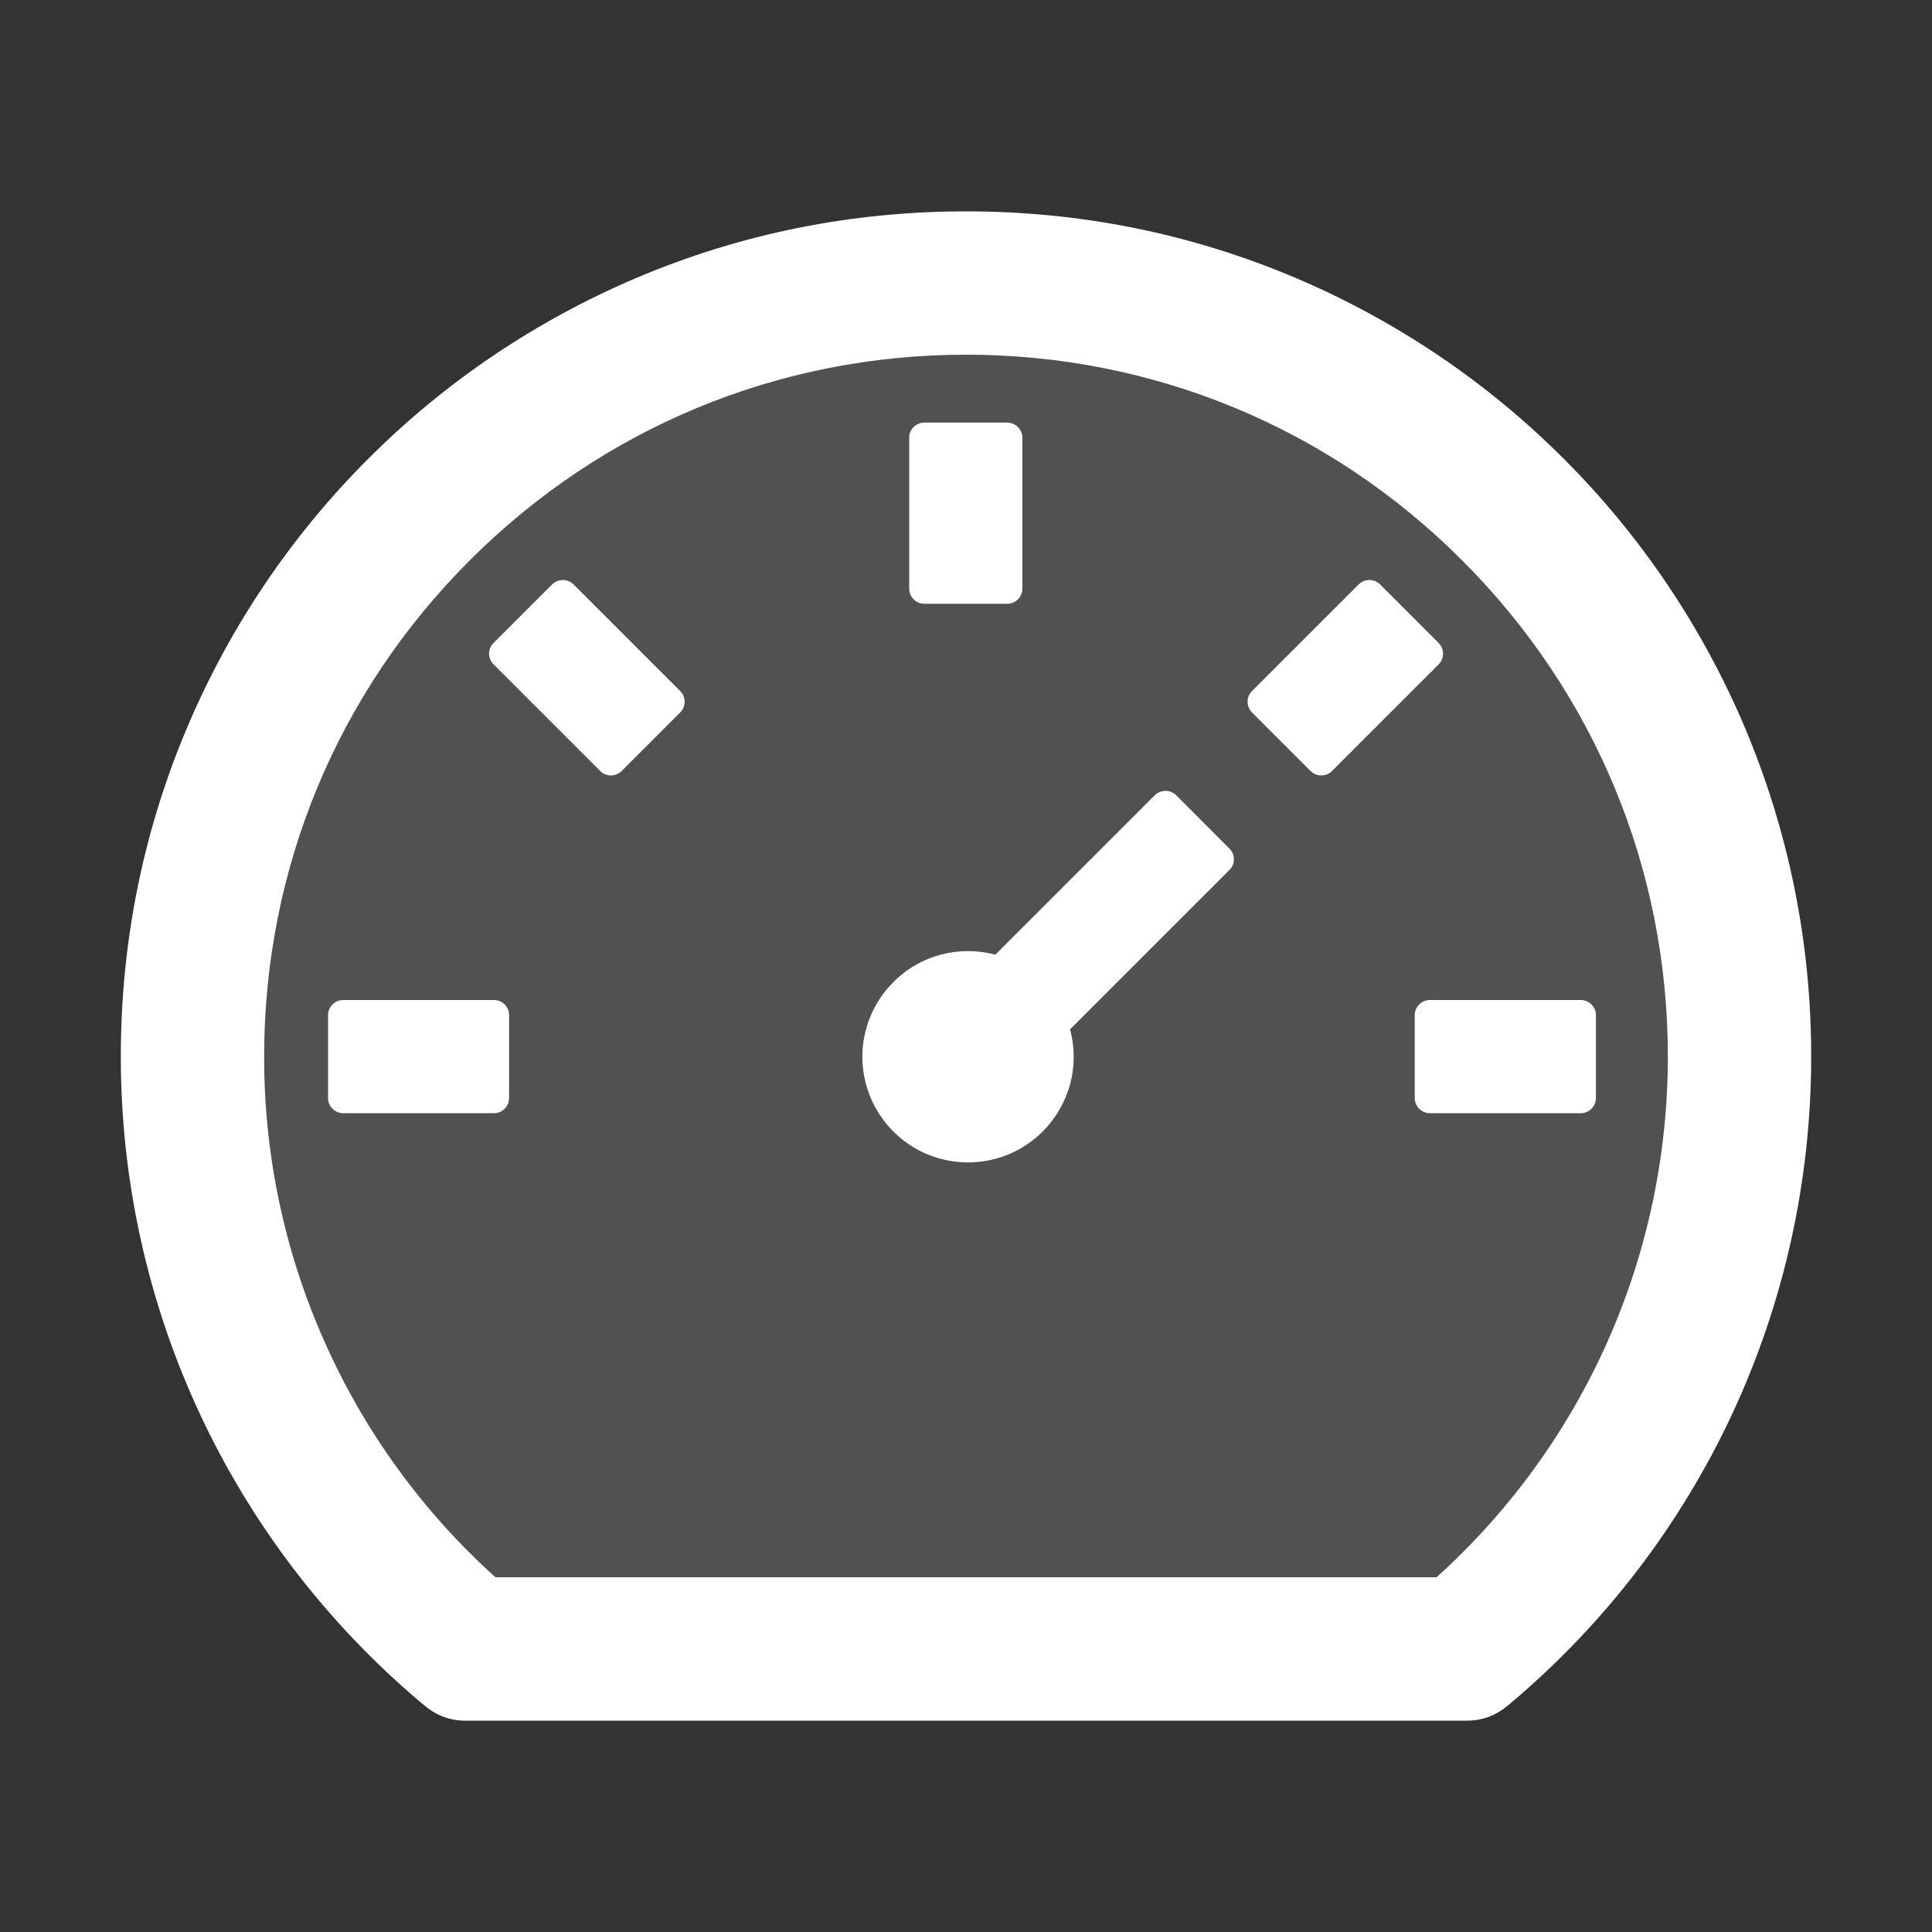 <svg width="15" height="15" viewBox="0 0 15 15" fill="none" xmlns="http://www.w3.org/2000/svg">
<rect x="0" y="0" width="15" height="15" fill="#333333" stroke="none"/>
<path d="M7.5 2.754C6.045 2.754 4.677 3.321 3.647 4.351C2.618 5.379 2.051 6.747 2.051 8.203C2.051 9.75 2.703 11.213 3.847 12.246H11.153C11.719 11.736 12.172 11.112 12.481 10.415C12.79 9.719 12.95 8.965 12.949 8.203C12.949 6.749 12.382 5.38 11.352 4.351C10.324 3.321 8.956 2.754 7.5 2.754ZM7.061 3.398C7.061 3.334 7.113 3.281 7.178 3.281H7.822C7.887 3.281 7.939 3.334 7.939 3.398V4.57C7.939 4.635 7.887 4.688 7.822 4.688H7.178C7.113 4.688 7.061 4.635 7.061 4.57V3.398ZM3.955 8.525C3.955 8.59 3.902 8.643 3.838 8.643H2.666C2.602 8.643 2.549 8.59 2.549 8.525V7.881C2.549 7.816 2.602 7.764 2.666 7.764H3.838C3.902 7.764 3.955 7.816 3.955 7.881V8.525ZM5.284 5.531L4.828 5.987C4.806 6.009 4.776 6.021 4.745 6.021C4.714 6.021 4.685 6.009 4.663 5.987L3.833 5.158C3.812 5.136 3.799 5.106 3.799 5.075C3.799 5.044 3.812 5.014 3.833 4.992L4.289 4.537C4.334 4.491 4.409 4.491 4.455 4.537L5.284 5.366C5.329 5.411 5.329 5.486 5.284 5.531ZM9.548 6.754L8.31 7.992C8.383 8.266 8.313 8.569 8.098 8.785C8.022 8.861 7.931 8.921 7.832 8.963C7.732 9.004 7.625 9.025 7.518 9.025C7.41 9.025 7.303 9.004 7.204 8.963C7.104 8.921 7.014 8.861 6.938 8.785C6.861 8.709 6.801 8.618 6.759 8.519C6.718 8.419 6.697 8.312 6.697 8.205C6.697 8.097 6.718 7.99 6.759 7.891C6.801 7.791 6.861 7.701 6.938 7.625C7.039 7.522 7.166 7.449 7.305 7.412C7.444 7.375 7.591 7.375 7.73 7.412L8.968 6.174C9.013 6.129 9.088 6.129 9.133 6.174L9.548 6.589C9.593 6.634 9.593 6.709 9.548 6.754ZM10.178 5.987L9.722 5.531C9.7 5.509 9.688 5.479 9.688 5.448C9.688 5.417 9.7 5.388 9.722 5.366L10.551 4.537C10.597 4.491 10.671 4.491 10.717 4.537L11.172 4.992C11.218 5.038 11.218 5.112 11.172 5.158L10.343 5.987C10.321 6.009 10.291 6.021 10.261 6.021C10.229 6.021 10.2 6.009 10.178 5.987ZM12.393 7.881V8.525C12.393 8.59 12.34 8.643 12.275 8.643H11.104C11.039 8.643 10.986 8.59 10.986 8.525V7.881C10.986 7.816 11.039 7.764 11.104 7.764H12.275C12.34 7.764 12.393 7.816 12.393 7.881Z" fill="white" fill-opacity="0.15"/>
<path d="M9.132 6.174C9.11 6.153 9.08 6.14 9.049 6.14C9.018 6.14 8.988 6.153 8.966 6.174L7.728 7.412C7.454 7.339 7.151 7.409 6.936 7.625C6.86 7.701 6.799 7.791 6.758 7.891C6.717 7.99 6.695 8.097 6.695 8.205C6.695 8.312 6.717 8.419 6.758 8.519C6.799 8.618 6.86 8.709 6.936 8.785C7.012 8.861 7.102 8.921 7.202 8.963C7.302 9.004 7.408 9.025 7.516 9.025C7.624 9.025 7.73 9.004 7.83 8.963C7.93 8.921 8.02 8.861 8.096 8.785C8.198 8.683 8.271 8.556 8.309 8.417C8.346 8.278 8.346 8.131 8.308 7.992L9.546 6.754C9.592 6.709 9.592 6.634 9.546 6.589L9.132 6.174ZM7.176 4.688H7.821C7.885 4.688 7.938 4.635 7.938 4.57V3.398C7.938 3.334 7.885 3.281 7.821 3.281H7.176C7.112 3.281 7.059 3.334 7.059 3.398V4.57C7.059 4.635 7.112 4.688 7.176 4.688Z" fill="white"/>
<path d="M13.547 5.648C13.217 4.869 12.74 4.16 12.141 3.562C11.543 2.963 10.834 2.486 10.055 2.156C9.245 1.813 8.386 1.641 7.5 1.641C6.614 1.641 5.755 1.813 4.945 2.156C4.166 2.486 3.457 2.963 2.859 3.562C2.26 4.16 1.783 4.869 1.453 5.648C1.11 6.458 0.938 7.317 0.938 8.203C0.938 10.147 1.792 11.978 3.28 13.229L3.305 13.249C3.39 13.32 3.497 13.359 3.606 13.359H11.395C11.505 13.359 11.612 13.32 11.697 13.249L11.722 13.229C13.209 11.978 14.062 10.147 14.062 8.203C14.062 7.317 13.888 6.458 13.547 5.648ZM11.153 12.246H3.847C3.281 11.736 2.828 11.112 2.519 10.415C2.209 9.719 2.05 8.965 2.051 8.203C2.051 6.747 2.618 5.379 3.647 4.351C4.677 3.321 6.045 2.754 7.5 2.754C8.956 2.754 10.324 3.321 11.352 4.351C12.382 5.38 12.949 6.749 12.949 8.203C12.949 9.75 12.297 11.213 11.153 12.246Z" fill="white"/>
<path d="M11.17 4.992L10.715 4.537C10.693 4.515 10.663 4.503 10.632 4.503C10.601 4.503 10.571 4.515 10.549 4.537L9.72 5.366C9.698 5.388 9.686 5.417 9.686 5.448C9.686 5.479 9.698 5.509 9.72 5.531L10.176 5.987C10.221 6.032 10.296 6.032 10.341 5.987L11.17 5.158C11.216 5.112 11.216 5.038 11.17 4.992ZM10.984 7.881V8.525C10.984 8.59 11.037 8.643 11.102 8.643H12.273C12.338 8.643 12.391 8.59 12.391 8.525V7.881C12.391 7.816 12.338 7.764 12.273 7.764H11.102C11.037 7.764 10.984 7.816 10.984 7.881ZM4.453 4.537C4.431 4.515 4.401 4.503 4.37 4.503C4.339 4.503 4.309 4.515 4.287 4.537L3.832 4.992C3.81 5.014 3.797 5.044 3.797 5.075C3.797 5.106 3.81 5.136 3.832 5.158L4.661 5.987C4.706 6.032 4.781 6.032 4.826 5.987L5.282 5.531C5.327 5.486 5.327 5.411 5.282 5.366L4.453 4.537ZM3.836 7.764H2.664C2.6 7.764 2.547 7.816 2.547 7.881V8.525C2.547 8.59 2.6 8.643 2.664 8.643H3.836C3.9 8.643 3.953 8.59 3.953 8.525V7.881C3.953 7.816 3.9 7.764 3.836 7.764Z" fill="white"/>
</svg>

